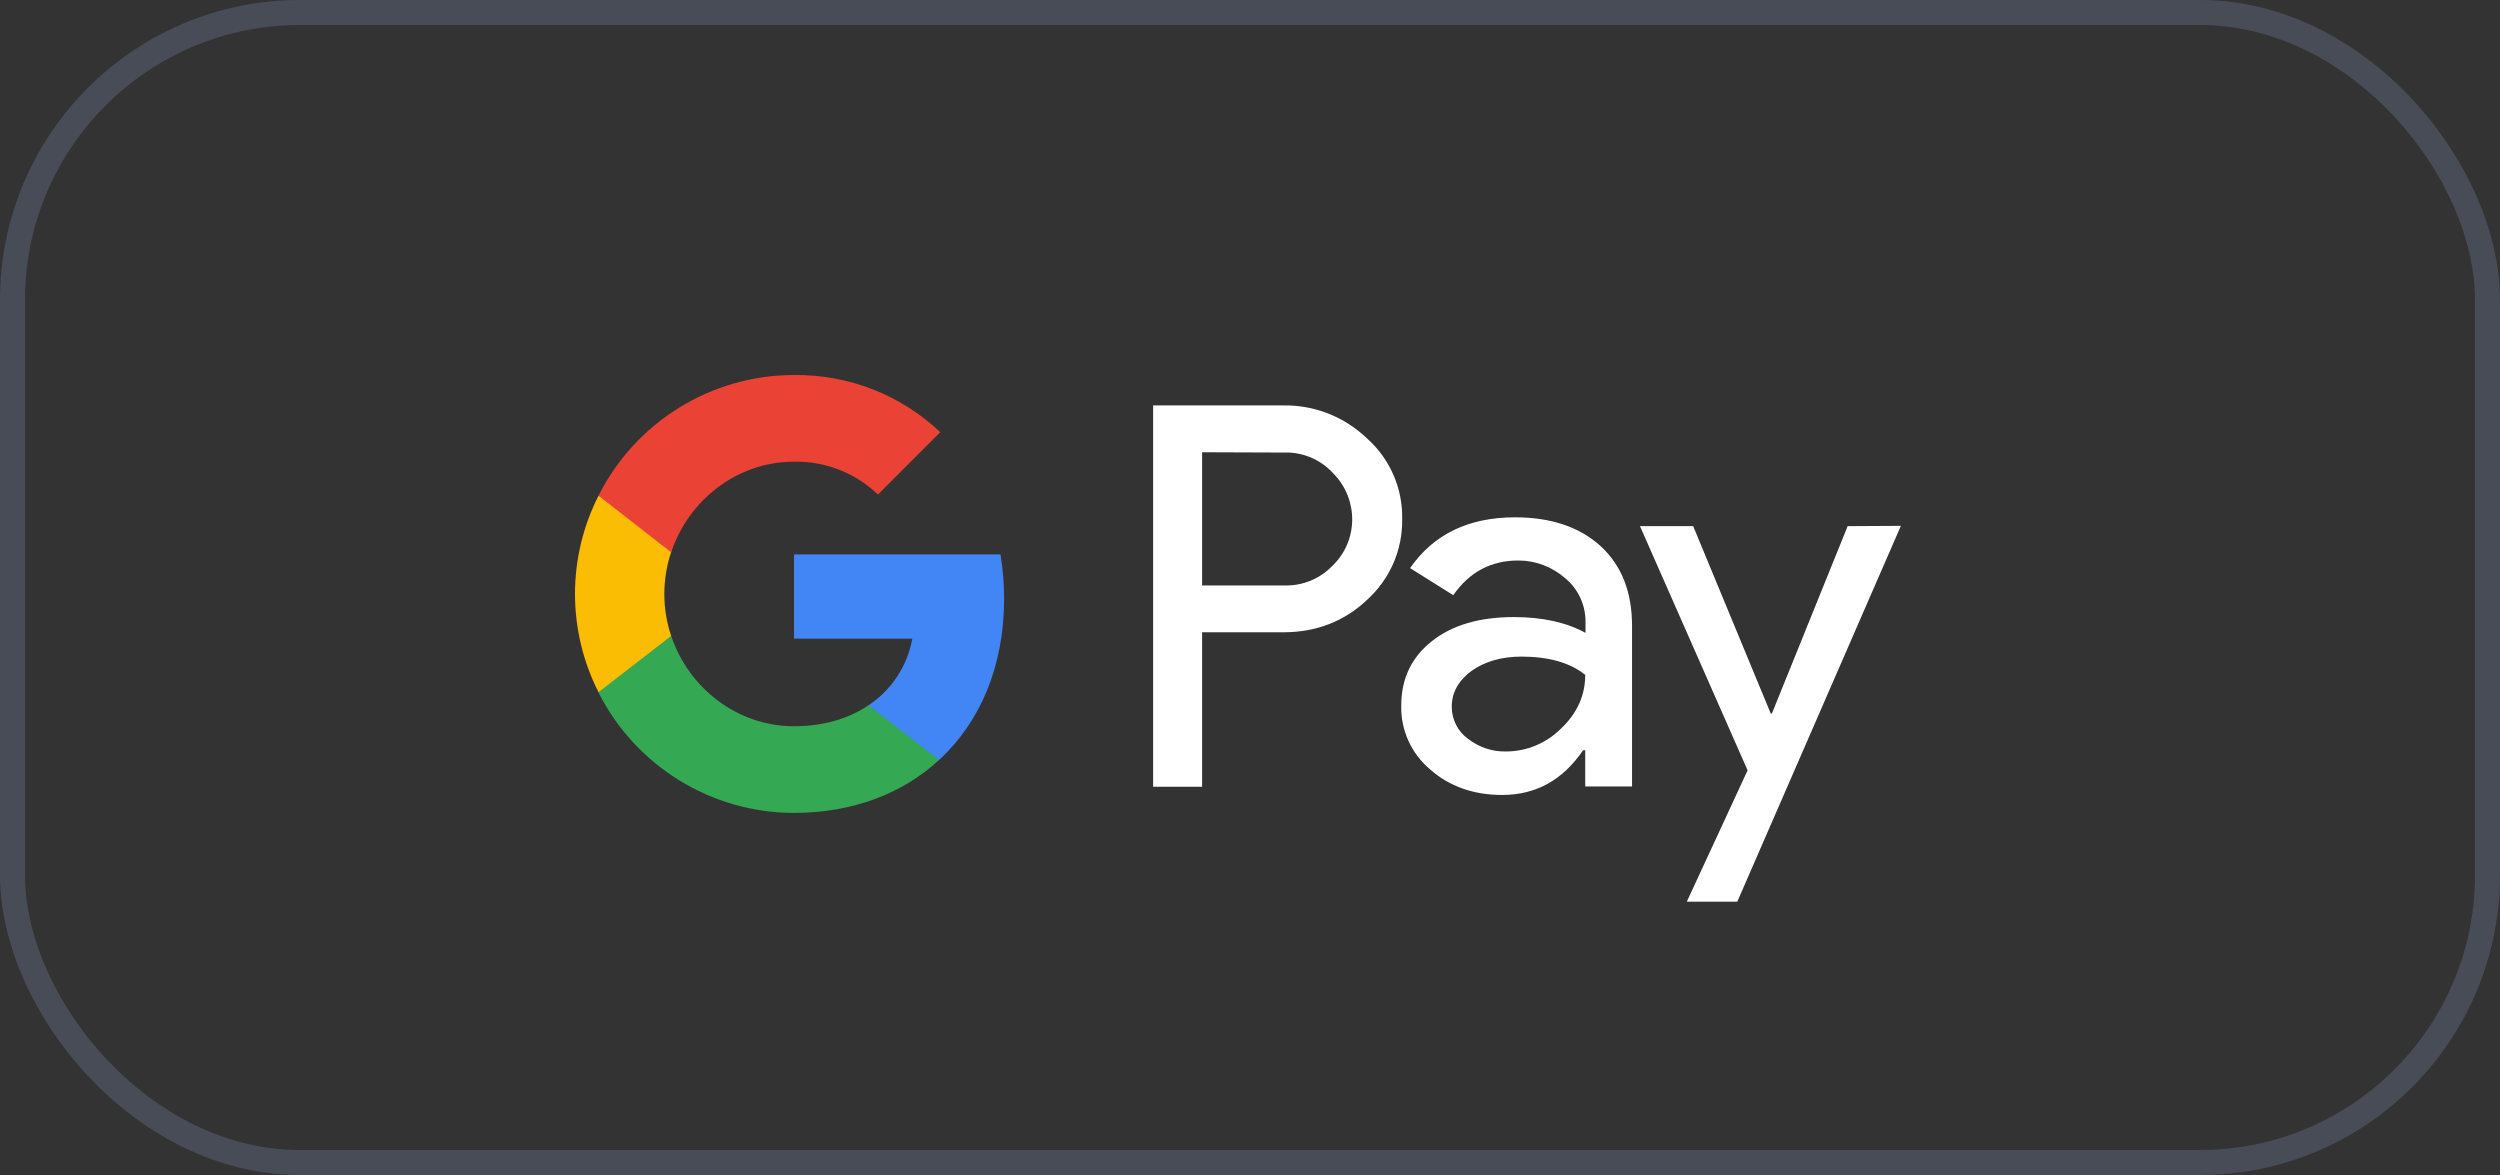 <svg width="100" height="47" viewBox="0 0 100 47" fill="none" xmlns="http://www.w3.org/2000/svg">
<rect x="0" y="0" width="100" height="47" fill="#333333" stroke="none"/>
<rect x="0.5" y="0.5" width="99" height="46" rx="11.5" stroke="#484C56"/>
<path d="M48.084 25.291V31.47H46.125V16.217H51.319C52.572 16.193 53.776 16.667 54.688 17.543C55.6 18.358 56.111 19.538 56.087 20.754C56.111 21.983 55.6 23.162 54.688 23.989C53.776 24.853 52.657 25.291 51.331 25.291H48.084ZM48.084 18.09V23.418H51.368C52.097 23.442 52.803 23.15 53.302 22.627C54.336 21.63 54.348 19.988 53.35 18.954L53.302 18.905C52.803 18.37 52.097 18.078 51.368 18.102L48.084 18.09ZM60.599 20.693C62.047 20.693 63.19 21.082 64.03 21.849C64.869 22.627 65.282 23.685 65.282 25.035V31.458H63.409V30.01H63.324C62.509 31.202 61.439 31.798 60.089 31.798C58.945 31.798 57.972 31.458 57.206 30.777C56.452 30.144 56.026 29.207 56.05 28.222C56.05 27.14 56.464 26.288 57.279 25.644C58.094 24.999 59.189 24.683 60.551 24.683C61.719 24.683 62.667 24.902 63.421 25.315V24.865C63.421 24.196 63.13 23.564 62.619 23.138C62.096 22.676 61.427 22.42 60.733 22.42C59.639 22.42 58.775 22.883 58.13 23.807L56.403 22.724C57.34 21.374 58.739 20.693 60.599 20.693ZM58.07 28.271C58.07 28.782 58.313 29.256 58.714 29.548C59.152 29.889 59.687 30.071 60.235 30.059C61.062 30.059 61.852 29.73 62.436 29.147C63.081 28.539 63.409 27.821 63.409 26.994C62.801 26.507 61.95 26.264 60.855 26.264C60.064 26.264 59.395 26.459 58.86 26.836C58.337 27.225 58.07 27.699 58.07 28.271ZM76.035 21.034L69.491 36.068H67.472L69.904 30.813L65.599 21.046H67.727L70.829 28.539H70.877L73.906 21.046L76.035 21.034Z" fill="white"/>
<path d="M40.165 23.953C40.165 23.357 40.117 22.761 40.02 22.177H31.761V25.546H36.492C36.297 26.628 35.665 27.602 34.741 28.21V30.399H37.562C39.217 28.879 40.165 26.628 40.165 23.953Z" fill="#4285F4"/>
<path d="M31.761 32.516C34.12 32.516 36.115 31.737 37.562 30.399L34.74 28.21C33.95 28.745 32.94 29.049 31.761 29.049C29.474 29.049 27.54 27.504 26.847 25.436H23.94V27.699C25.424 30.642 28.452 32.516 31.761 32.516Z" fill="#34A853"/>
<path d="M26.847 25.437C26.482 24.354 26.482 23.174 26.847 22.08V19.83H23.94C23.322 21.047 23 22.393 23 23.758C23 25.123 23.322 26.47 23.94 27.687L26.847 25.437Z" fill="#FBBC04"/>
<path d="M31.761 18.467C33.013 18.443 34.218 18.917 35.118 19.781L37.611 17.287C36.03 15.791 33.938 14.976 31.761 15.001C28.452 15.001 25.424 16.874 23.94 19.829L26.847 22.092C27.54 20.012 29.474 18.467 31.761 18.467Z" fill="#EA4335"/>
</svg>
